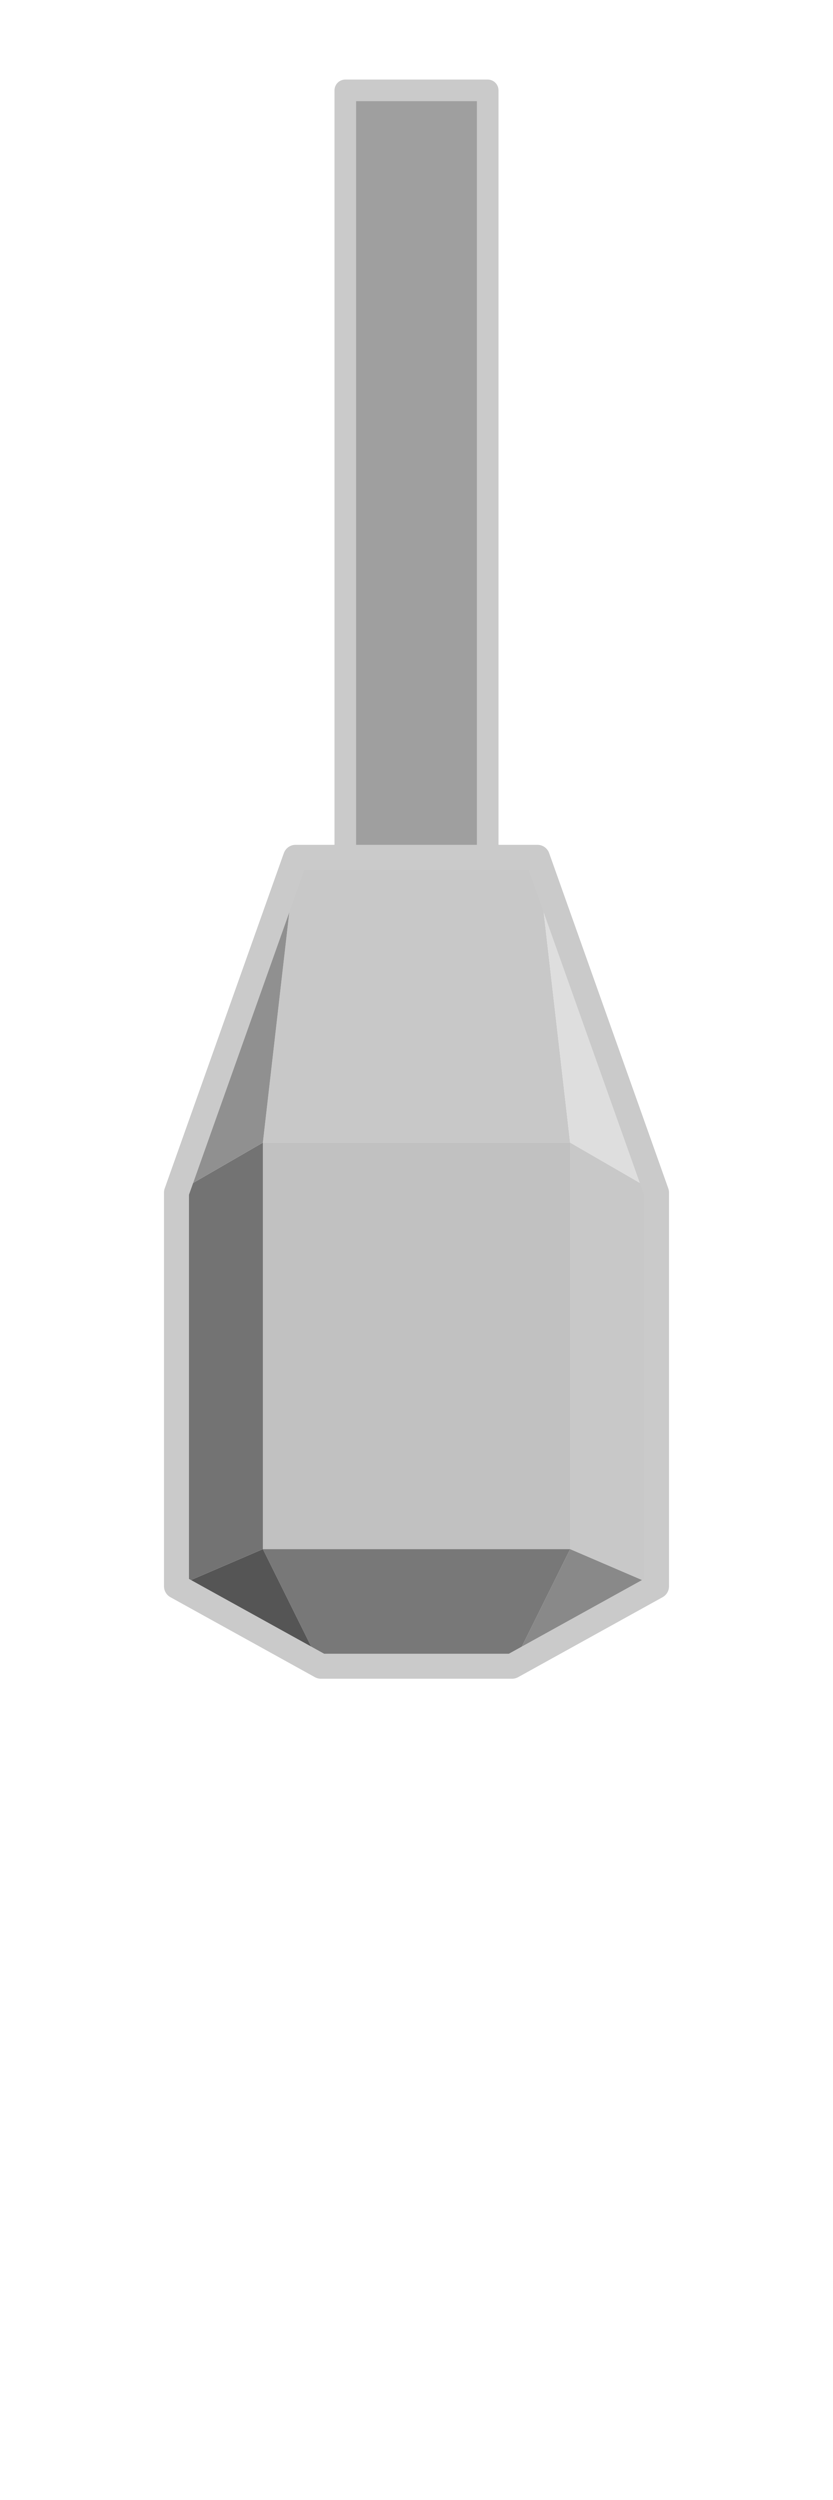 <?xml version="1.0" encoding="UTF-8" standalone="no"?>
<svg
   xmlns:dc="http://purl.org/dc/elements/1.1/"
   xmlns:cc="http://creativecommons.org/ns#"
   xmlns:rdf="http://www.w3.org/1999/02/22-rdf-syntax-ns#"
   xmlns:svg="http://www.w3.org/2000/svg"
   xmlns="http://www.w3.org/2000/svg"
   xmlns:sodipodi="http://sodipodi.sourceforge.net/DTD/sodipodi-0.dtd"
   xmlns:inkscape="http://www.inkscape.org/namespaces/inkscape"
   height="600"
   version="1.1"
   width="200"
   id="svg2"
   inkscape:version="0.91 r13725"
   sodipodi:docname="blaster.svg">
  <defs
     id="defs32" />
  <sodipodi:namedview
     pagecolor="#000000"
     bordercolor="#666666"
     borderopacity="1"
     objecttolerance="10"
     gridtolerance="10"
     guidetolerance="10"
     inkscape:pageopacity="0"
     inkscape:pageshadow="2"
     inkscape:window-width="1920"
     inkscape:window-height="1017"
     id="namedview30"
     showgrid="false"
     inkscape:zoom="0.70710678"
     inkscape:cx="-170.94107"
     inkscape:cy="286.5199"
     inkscape:window-x="-8"
     inkscape:window-y="-8"
     inkscape:window-maximized="1"
     inkscape:current-layer="strokes" />
  <g
     inkscape:label="cannonFills"
     inkscape:groupmode="layer"
     id="strokes"
     transform="translate(0,100)">
    <path
       style="fill:#c8c8c8;fill-opacity:1;stroke:none;stroke-width:1;stroke-linecap:butt;stroke-linejoin:round;stroke-miterlimit:4;stroke-dasharray:none;stroke-opacity:1"
       inkscape:connector-curvature="0"
       id="path28"
       d="m 136.886,174.232 -1.141,-9.935 -1.14,-9.935 -1.141,-9.934 -1.14,-9.935 -1.141,-9.935 -1.14,-9.935 -1.018,-8.868 -6.078,0 -10,0 -10,0 -10,0 -10,0 -5.894,0 -6.078,0 -1.14,9.935 -1.141,9.935 -1.14,9.934 -1.141,9.935 -1.14,9.935 -1.141,9.935 -1.018,8.868 10,0 10,0 10,0 10,0 10,0 10,0 10,0 3.772,0" />
    <path
       style="fill:#c1c1c1;fill-opacity:1;stroke:none;stroke-width:1;stroke-linecap:butt;stroke-linejoin:round;stroke-miterlimit:4;stroke-dasharray:none;stroke-opacity:1"
       inkscape:connector-curvature="0"
       id="path6-6"
       d="m 63.114,271.793 10,0 10,0 10,0 10,0 10,0 10,0 10,0 3.772,0 0,-10 0,-10 0,-10 0,-10 0,-10 0,-10 0,-10 0,-10 0,-10 0,-7.561 -10,0 -10,0 -10,0 -10,0 -10,0 -10,0 -10,0 -3.772,0 0,10 0,10 0,10 0,10 0,10 0,10 0,10 0,10 0,10 0,7.561" />
    <path
       style="fill:#dedede;fill-opacity:1;stroke:none;stroke-width:1;stroke-linecap:butt;stroke-linejoin:round;stroke-miterlimit:4;stroke-dasharray:none;stroke-opacity:1"
       inkscape:connector-curvature="0"
       id="path8-9"
       d="m 129.025,105.755 1.14,9.935 1.141,9.935 1.14,9.934 1.141,9.935 1.14,9.935 1.141,9.935 1.018,8.868 8.657,5.004 8.658,5.005 3.426,1.981 -3.349,-9.423 -3.349,-9.422 -3.35,-9.423 -3.349,-9.422 -3.349,-9.423 -3.349,-9.422 -3.35,-9.422 -3.349,-9.423 -1.808,-5.087" />
    <path
       style="fill:#c8c8c8;fill-opacity:1;stroke:none;stroke-width:1;stroke-linecap:butt;stroke-linejoin:round;stroke-miterlimit:4;stroke-dasharray:none;stroke-opacity:1"
       inkscape:connector-curvature="0"
       id="path10-2"
       d="m 136.886,271.793 9.187,3.948 9.188,3.947 2.366,1.017 0,-10 0,-10 0,-10 0,-10 0,-10 0,-10 0,-10 0,-10 0,-10 0,-4.483 -8.657,-5.005 -8.658,-5.004 -3.426,-1.981 0,10 0,10 0,10 0,10 0,10 0,10 0,10 0,10 0,10 0,7.561" />
    <path
       style="fill:#898989;fill-opacity:1;stroke:none;stroke-width:1;stroke-linecap:butt;stroke-linejoin:round;stroke-miterlimit:4;stroke-dasharray:none;stroke-opacity:1"
       inkscape:connector-curvature="0"
       id="path12-9"
       d="m 157.627,280.705 -9.187,-3.948 -9.188,-3.947 -2.366,-1.017 -4.444,8.958 -4.443,8.959 -4.443,8.959 -0.609,1.228 8.749,-4.842 8.75,-4.842 8.75,-4.842 8.431,-4.666" />
    <path
       style="fill:#787878;fill-opacity:1;stroke:none;stroke-width:1;stroke-linecap:butt;stroke-linejoin:round;stroke-miterlimit:4;stroke-dasharray:none;stroke-opacity:1"
       inkscape:connector-curvature="0"
       id="path14-3"
       d="m 77.053,299.897 10,0 10,0 10,0 10,0 5.894,0 4.443,-8.959 4.443,-8.958 4.443,-8.959 0.61,-1.228 -10,0 -10,0 -10,0 -10,0 -10,0 -10,0 -10,0 -3.772,0 4.444,8.958 4.443,8.959 4.443,8.959 0.609,1.228" />
    <path
       style="fill:#555555;fill-opacity:1;stroke:none;stroke-width:1;stroke-linecap:butt;stroke-linejoin:round;stroke-miterlimit:4;stroke-dasharray:none;stroke-opacity:1"
       inkscape:connector-curvature="0"
       id="path16-8"
       d="m 42.373,280.705 8.749,4.842 8.75,4.842 8.75,4.842 8.431,4.666 -4.443,-8.959 -4.443,-8.958 -4.443,-8.959 -0.61,-1.228 -9.187,3.948 -9.188,3.947 -2.366,1.017" />
    <path
       style="fill:#737373;fill-opacity:1;stroke:none;stroke-width:1;stroke-linecap:butt;stroke-linejoin:round;stroke-miterlimit:4;stroke-dasharray:none;stroke-opacity:1"
       inkscape:connector-curvature="0"
       id="path18-5"
       d="m 63.114,174.232 -8.657,5.004 -8.658,5.005 -3.426,1.981 0,10 0,10 0,10 0,10 0,10 0,10 0,10 0,10 0,10 0,4.483 9.188,-3.948 9.187,-3.947 2.366,-1.017 0,-10 0,-10 0,-10 0,-10 0,-10 0,-10 0,-10 0,-10 0,-10 0,-7.561" />
    <path
       style="fill:#909090;fill-opacity:1;stroke:none;stroke-width:1;stroke-linecap:butt;stroke-linejoin:round;stroke-miterlimit:4;stroke-dasharray:none;stroke-opacity:1"
       inkscape:connector-curvature="0"
       id="path20-9"
       d="m 42.373,186.222 8.657,-5.005 8.658,-5.004 3.426,-1.981 1.141,-9.935 1.14,-9.935 1.141,-9.934 1.14,-9.935 1.141,-9.935 1.14,-9.935 1.018,-8.868 -3.349,9.423 -3.349,9.422 -3.35,9.422 -3.349,9.423 -3.349,9.422 -3.35,9.423 -3.349,9.422 -3.349,9.423 -1.808,5.087" />
    <path
       style="fill:#9f9f9f;fill-opacity:1;stroke:none;stroke-width:1;stroke-linecap:butt;stroke-linejoin:round;stroke-miterlimit:4;stroke-dasharray:none;stroke-opacity:1"
       inkscape:connector-curvature="0"
       id="path26"
       d="m 117.095,106.049 0,-10.031 0,-10.031 0,-10.031 0,-10.031 0,-10.031 0,-10.031 0,-10.031 0,-10.031 0,-10.031 0,-10.031 0,-10.031 0,-10.032 0,-10.031 0,-10.031 0,-10.031 0,-10.031 0,-10.031 0,-10.031 0,-3.804 -7.45,0 -7.45,0 -7.45,0 -7.45,0 -4.391,0 0,10.031 0,10.031 0,10.031 0,10.031 0,10.031 0,10.031 0,10.032 0,10.031 0,10.031 0,10.031 0,10.031 0,10.031 0,10.031 0,10.031 0,10.031 0,10.031 0,10.031 0,10.031 0,3.804" />
  </g>
  <g
     inkscape:groupmode="layer"
     id="layer1"
     inkscape:label="strokes"
     transform="translate(0,100)">
    <path
       style="fill:none;stroke:#cacaca;stroke-width:5.187;stroke-linecap:butt;stroke-linejoin:round;stroke-miterlimit:4;stroke-dasharray:none;stroke-opacity:1"
       inkscape:connector-curvature="0"
       id="path28-6"
       d="m 117.095,106.049 0,-10.031 0,-10.031 0,-10.031 0,-10.031 0,-10.031 0,-10.031 0,-10.031 0,-10.031 0,-10.031 0,-10.031 0,-10.031 0,-10.032 0,-10.031 0,-10.031 0,-10.031 0,-10.031 0,-10.031 0,-10.031 0,-3.804 -7.45,0 -7.45,0 -7.45,0 -7.45,0 -4.391,0 0,10.031 0,10.031 0,10.031 0,10.031 0,10.031 0,10.031 0,10.032 0,10.031 0,10.031 0,10.031 0,10.031 0,10.031 0,10.031 0,10.031 0,10.031 0,10.031 0,10.031 0,10.031 0,3.804" />
    <path
       style="fill:none;stroke:#cacaca;stroke-width:6;stroke-linecap:butt;stroke-linejoin:round;stroke-miterlimit:4;stroke-dasharray:none;stroke-opacity:1"
       inkscape:connector-curvature="0"
       id="path30"
       d="m 42.373,186.222 0,4.483 0,10 0,10 0,10 0,10 0,10 0,10 0,10 0,10 0,10 8.431,4.666 8.75,4.842 8.75,4.842 8.749,4.842 5.894,0 10,0 10,0 10,0 10,0 8.431,-4.666 8.75,-4.842 8.75,-4.842 8.749,-4.842 0,-4.483 0,-10 0,-10 0,-10 0,-10 0,-10 0,-10 0,-10 0,-10 0,-10 -1.808,-5.087 -3.349,-9.423 -3.349,-9.422 -3.35,-9.423 -3.349,-9.422 -3.349,-9.423 -3.349,-9.422 -3.35,-9.422 -3.349,-9.423 -6.078,0 -10,0 -10,0 -10,0 -10,0 -5.894,0 -6.078,0 0,0 -3.349,9.423 -3.349,9.422 -3.35,9.422 -3.349,9.423 -3.349,9.422 -3.35,9.423 -3.349,9.422 -3.349,9.423 -1.808,5.087 z"
       sodipodi:nodetypes="ccccccccccccccccccccccccccccccccccccccccccccccccccccccccccccc" />
  </g>
</svg>
